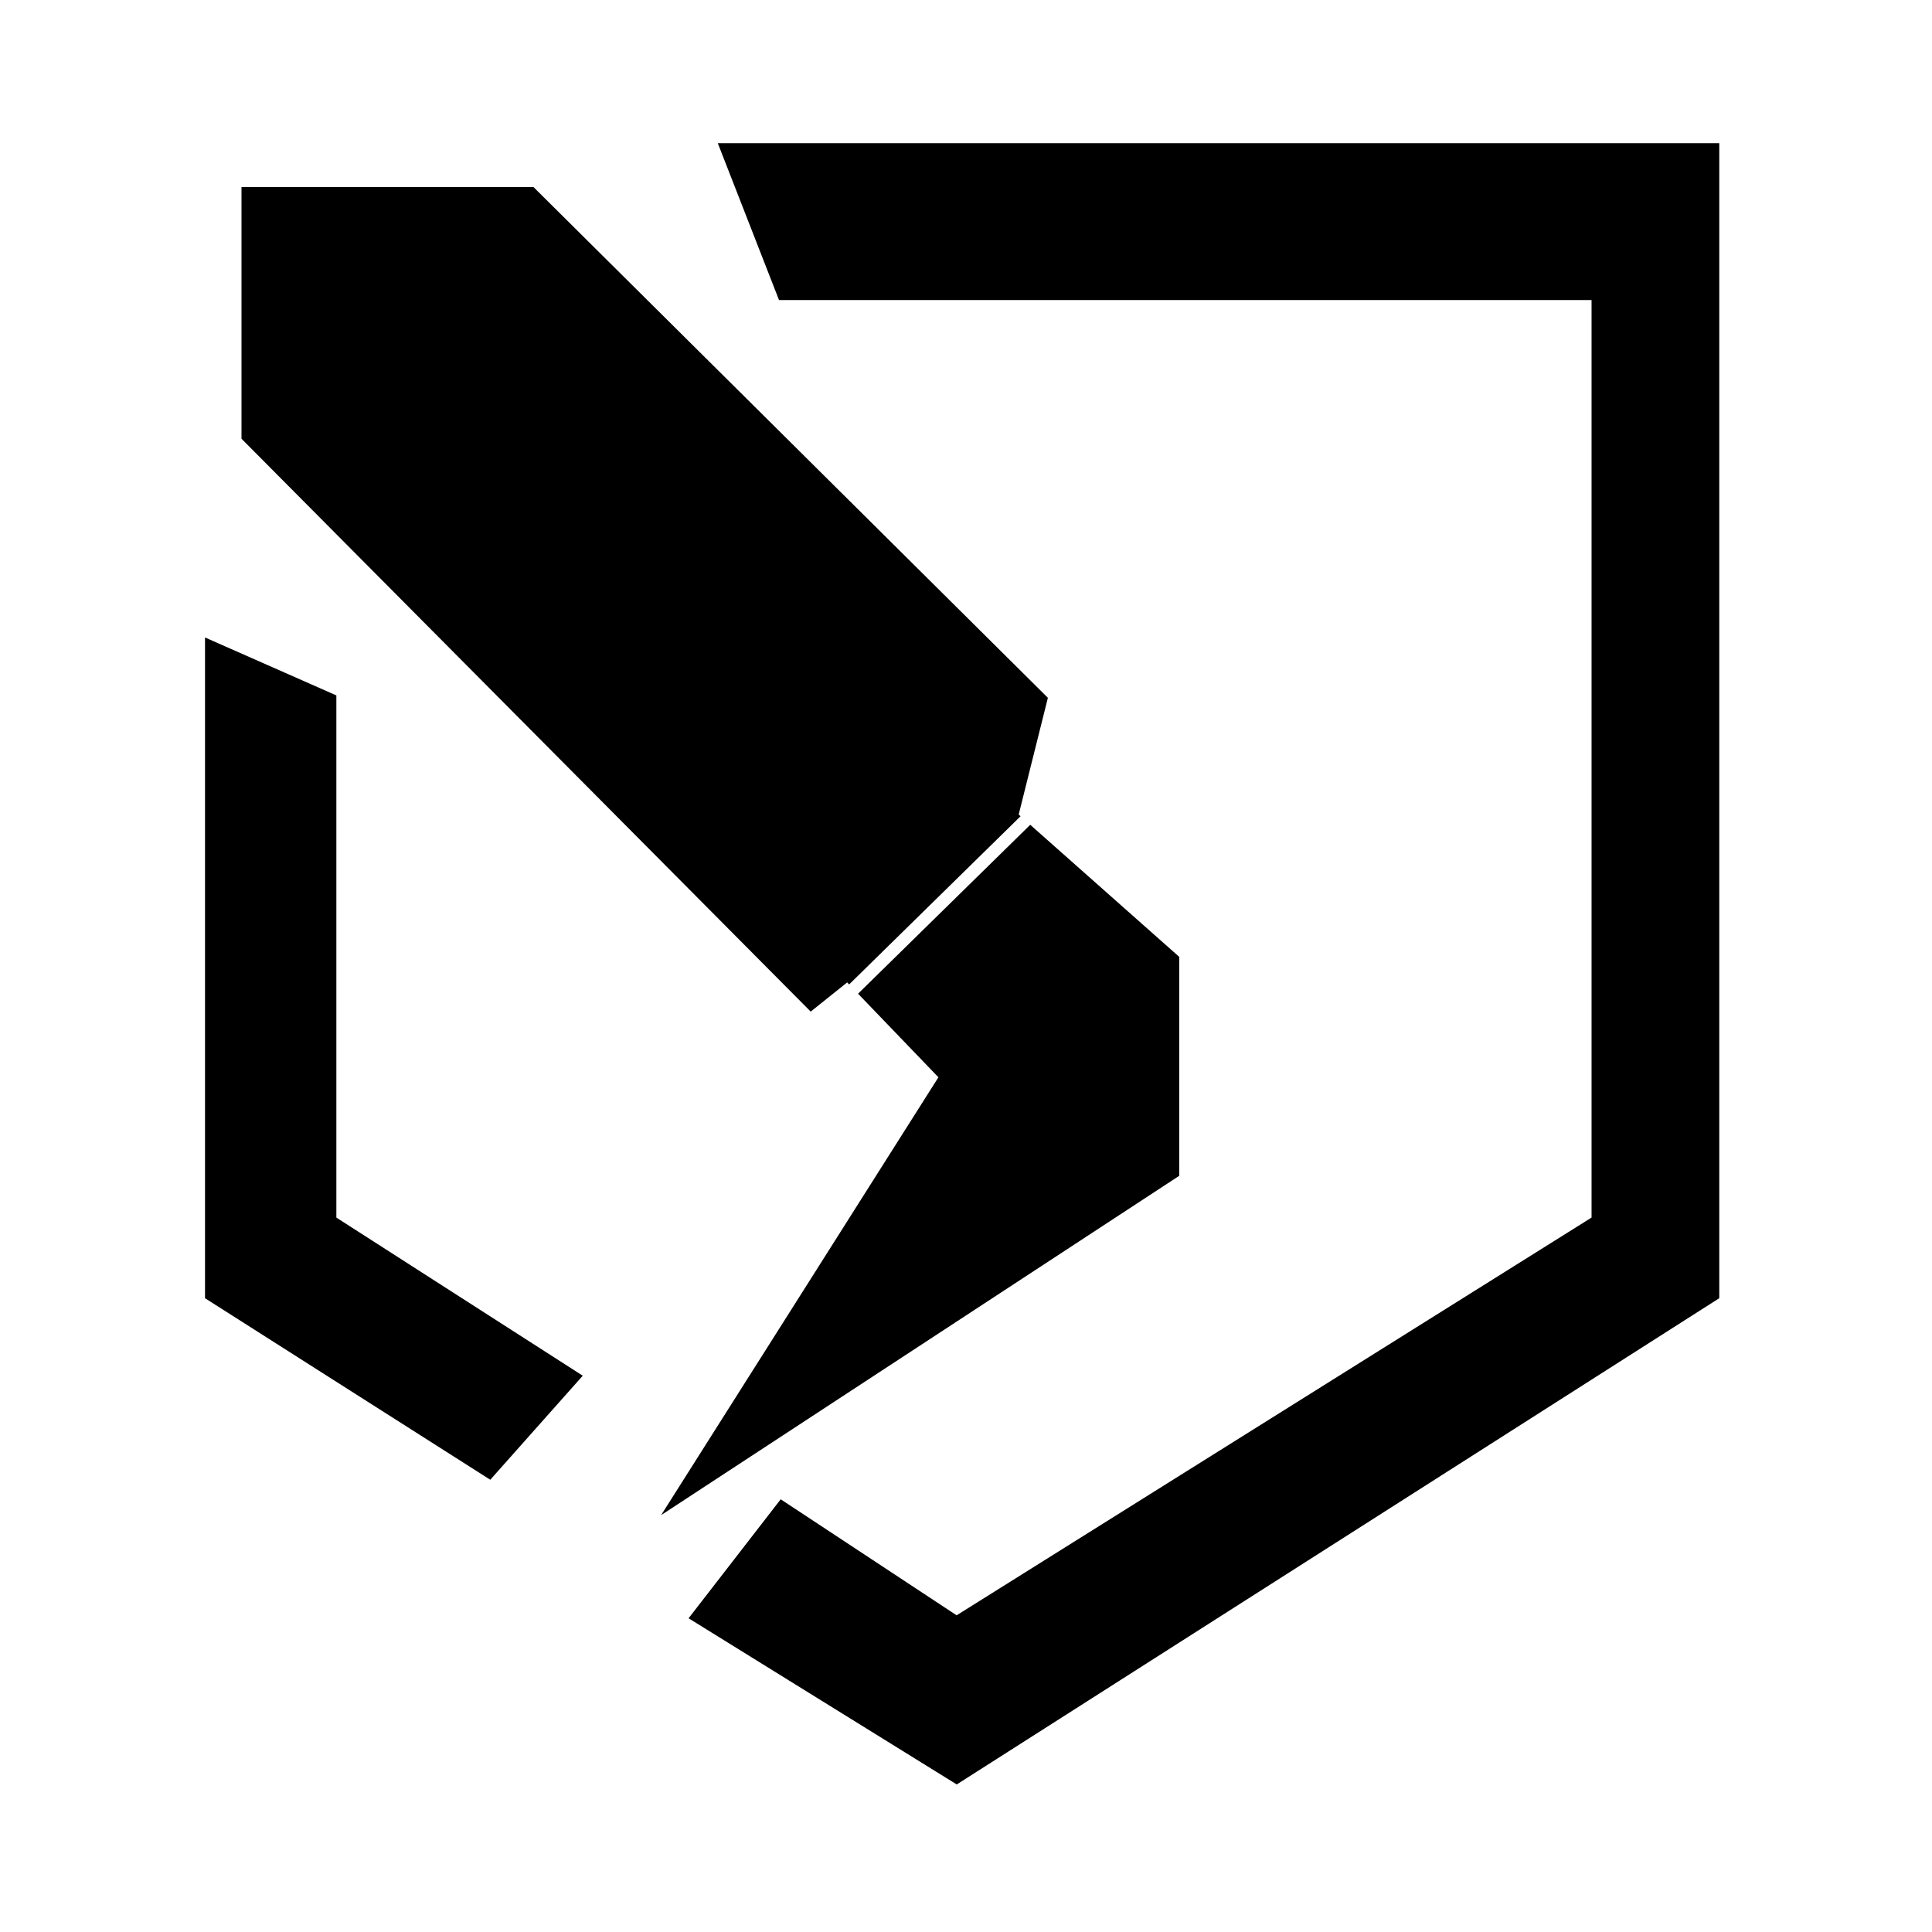 <svg width="250" height="250" viewBox="0 0 250 250" fill="none" xmlns="http://www.w3.org/2000/svg">
<path d="M222 167.729V19H93.574L101.128 38.358H206.419V157.814L124.264 209.278V230.053L222 167.729Z" fill="black"/>
<path d="M123.32 209.278V230.053L89.797 209.278L101.128 194.642L123.32 209.278Z" fill="black"/>
<path d="M63.356 190.864L27 167.729V83.213L43.053 90.295V157.814L74.688 178.116L63.356 190.864Z" fill="black"/>
<path d="M222 19V167.729L124.264 230.053V209.278L206.419 157.814V38.358H101.128L93.574 19H222ZM27 167.729L63.356 190.864L74.688 178.116L43.053 157.814V90.295L27 83.213V167.729ZM123.32 230.053V209.278L101.128 194.642L89.797 209.278L123.32 230.053Z" stroke="black" stroke-width="0.944"/>
<path fill-rule="evenodd" clip-rule="evenodd" d="M85.547 196.058L152.593 152.148V123.818L133.312 106.728L111.033 128.586L121.431 139.4L85.547 196.058ZM109.878 127.385L109.627 127.124L104.906 130.901L31.249 56.772V24.194H69.022L135.596 90.295L131.818 105.404L132.062 105.62L109.878 127.385Z" fill="black"/>
</svg>
